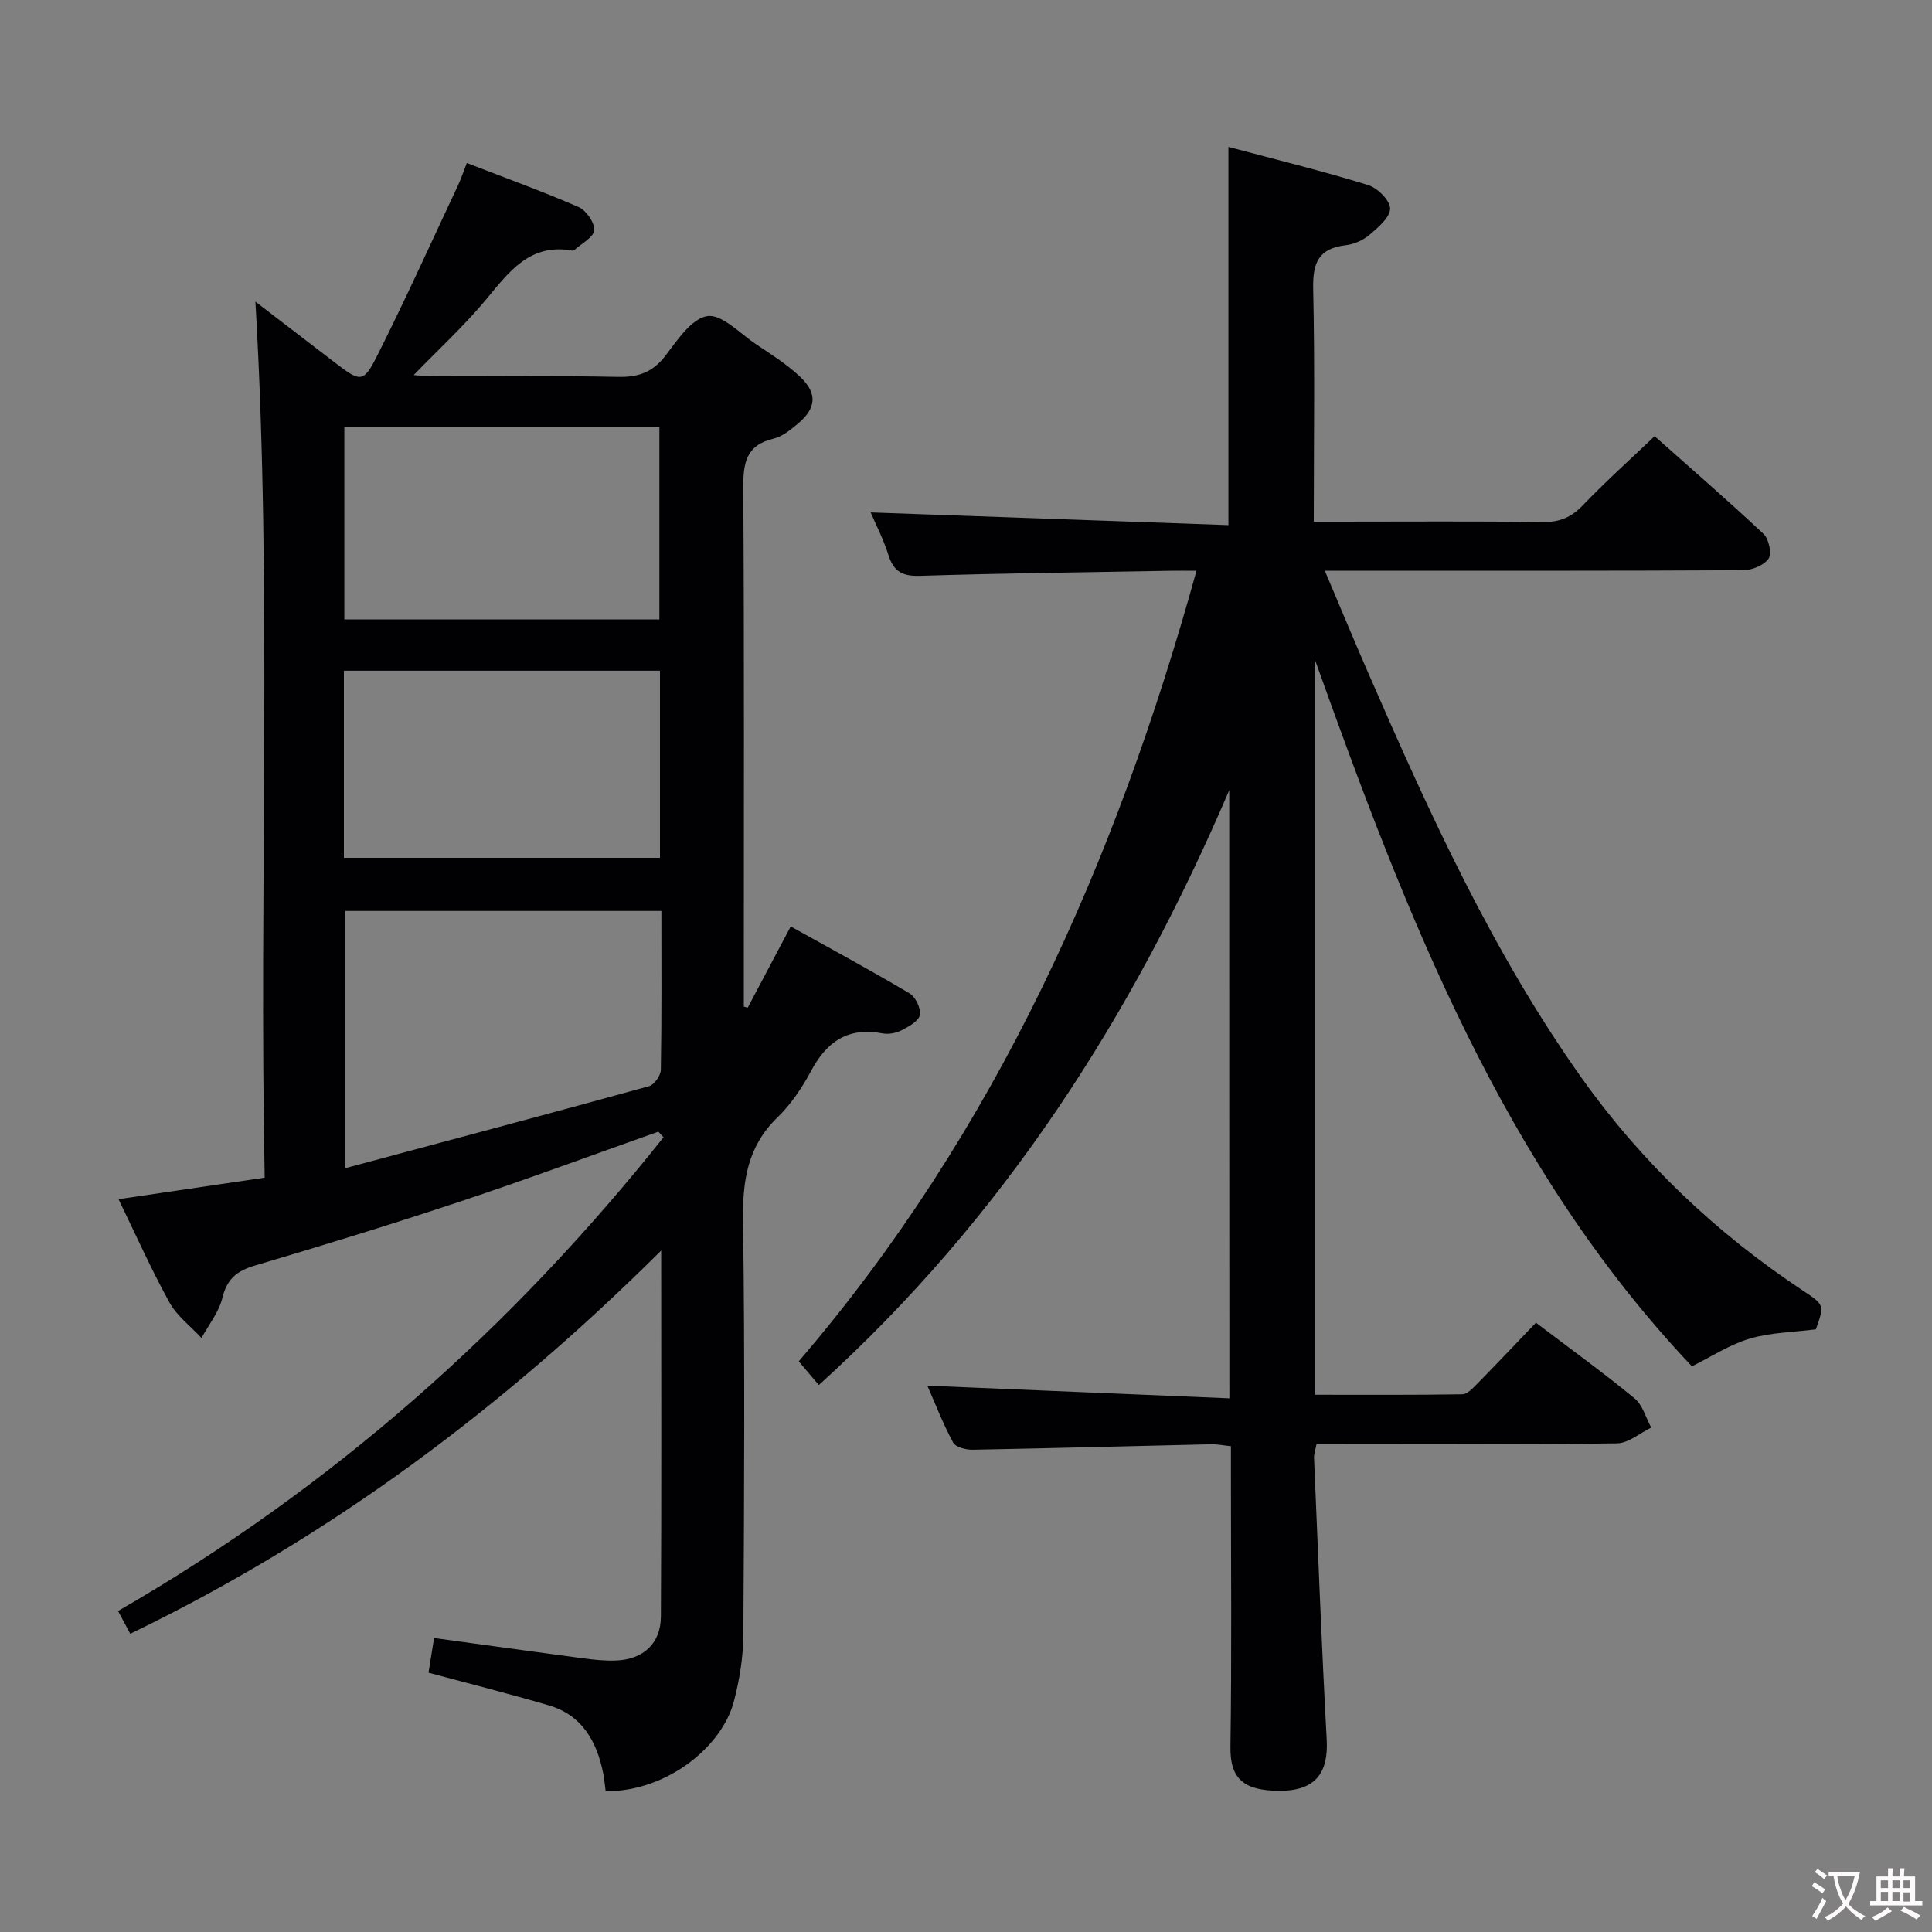 <svg enable-background="new 0 0 400 400" viewBox="0 0 400 400" xmlns="http://www.w3.org/2000/svg"><rect x="0" y="0" width="400" height="400" fill="#808080" stroke="none"/><path d="m136.3 234.3c-13.59 4.81-27.11 9.83-40.78 14.38-14.17 4.72-28.46 9.11-42.78 13.35-3.74 1.11-5.75 2.78-6.7 6.69-.71 2.94-2.83 5.54-4.32 8.3-2.25-2.43-5.08-4.55-6.64-7.36-3.75-6.79-6.9-13.9-10.54-21.38 10.27-1.51 20.01-2.95 30.26-4.46-1.21-60.75 1.6-121.02-1.92-181.37 5.28 4.05 10.87 8.35 16.47 12.63 5.34 4.09 5.89 4.25 8.82-1.59 5.81-11.56 11.14-23.37 16.64-35.08.63-1.34 1.09-2.75 1.84-4.66 7.85 3.04 15.61 5.84 23.15 9.12 1.57.68 3.35 3.26 3.22 4.81-.13 1.47-2.63 2.74-4.1 4.08-.11.1-.32.14-.47.12-8.74-1.56-13.01 4.35-17.77 10.08-4.53 5.46-9.8 10.29-15.04 15.7 1.53.1 2.93.26 4.33.26 12.66.02 25.33-.16 37.99.11 4.2.09 7.17-.95 9.79-4.36 2.47-3.22 5.41-7.71 8.68-8.22 2.98-.47 6.74 3.56 10.04 5.78 3.16 2.12 6.45 4.18 9.19 6.78 3.63 3.44 3.35 6.51-.46 9.7-1.51 1.27-3.22 2.68-5.06 3.11-5.79 1.38-6.28 5.17-6.25 10.31.21 33.99.11 67.99.11 101.98v5.3c.27.07.54.14.81.21 2.83-5.34 5.66-10.69 8.9-16.81 8.31 4.63 16.56 9.08 24.61 13.86 1.24.74 2.4 3.16 2.12 4.5-.27 1.28-2.34 2.39-3.83 3.16-1.12.57-2.65.85-3.88.62-7.05-1.36-11.52 1.63-14.78 7.73-1.86 3.49-4.18 6.94-7 9.68-6.15 5.96-7.22 13.01-7.11 21.22.39 28.66.24 57.32.06 85.98-.03 4.59-.8 9.29-1.97 13.74-2.37 9.07-13.47 18.56-26.53 18.58-.17-1.25-.27-2.55-.53-3.82-1.35-6.58-4.37-11.97-11.24-13.98-8.08-2.37-16.25-4.44-24.91-6.77.34-2.15.72-4.52 1.15-7.18 10.49 1.44 20.63 2.86 30.77 4.2 2.3.3 4.65.56 6.96.46 5.61-.24 9.2-3.52 9.23-9.11.14-24.81.06-49.62.06-75.77-32.84 32.67-68.7 59.43-109.92 79.34-.87-1.62-1.62-3.02-2.53-4.71 44.25-25.51 81.48-58.54 112.94-98.08-.36-.4-.72-.78-1.08-1.16zm.63-45.7c-22.27 0-43.94 0-65.49 0v53.27c21.42-5.74 42.21-11.27 62.95-16.99 1.08-.3 2.41-2.21 2.43-3.4.19-10.81.11-21.62.11-32.88zm-.41-60.36c0-13.55 0-26.74 0-39.84-21.96 0-43.5 0-65.23 0v39.84zm-65.32 49.36h65.44c0-13.15 0-25.89 0-38.74-21.97 0-43.64 0-65.44 0z" fill="#010103"/><path d="m254.5 163.6c-19.95 46.66-46.66 88.45-84.97 123.16-1.36-1.61-2.5-2.96-4.16-4.91 40.73-47.47 65.58-103.13 82.35-163.68-2.11 0-3.71-.03-5.31 0-17.31.31-34.62.51-51.92 1.05-3.63.11-5.47-.86-6.55-4.31-1.03-3.29-2.65-6.4-3.68-8.82 24.53.87 49.15 1.74 74.07 2.63 0-26.52 0-52.04 0-78.31 9.78 2.61 19.43 4.98 28.9 7.89 1.95.6 4.56 3.17 4.58 4.86.02 1.81-2.44 3.9-4.21 5.41-1.33 1.14-3.23 2-4.96 2.2-5.66.64-6.89 3.68-6.76 9.05.36 15.81.12 31.63.12 48.18h4.99c14.16 0 28.33-.11 42.49.08 3.46.04 5.87-.99 8.25-3.49 4.59-4.8 9.56-9.24 14.84-14.28 7.26 6.45 15.03 13.18 22.53 20.2 1.11 1.04 1.78 4.08 1.07 5.13-.93 1.39-3.42 2.41-5.25 2.42-26.83.15-53.65.1-80.48.1-1.76 0-3.52 0-6.15 0 3.24 7.65 6.08 14.51 9.05 21.31 12.63 28.98 25.7 57.74 44.09 83.66 12.47 17.57 27.88 32.15 45.82 44.06 4.5 2.98 4.49 2.99 2.71 8.03-4.72.61-9.41.65-13.73 1.94-4.18 1.24-7.98 3.77-11.94 5.72-39.2-41.42-59.16-93.5-78.04-146.27v152.16c10.28 0 20.39.07 30.5-.1 1.05-.02 2.21-1.28 3.1-2.18 4.06-4.14 8.05-8.36 12.15-12.64 7.27 5.52 14.01 10.4 20.42 15.67 1.68 1.38 2.33 4 3.45 6.05-2.36 1.14-4.71 3.22-7.08 3.26-19.32.27-38.66.15-57.98.15-1.33 0-2.65 0-4.24 0-.19 1.05-.55 1.98-.51 2.9.82 19.44 1.57 38.89 2.62 58.32.37 6.86-2.32 10.6-9.82 10.57-7.3-.04-10.21-2.42-10.11-9.13.28-18.82.1-37.66.1-56.48 0-1.81 0-3.62 0-5.74-1.58-.16-2.84-.43-4.1-.4-16.47.37-32.94.83-49.41 1.13-1.37.02-3.5-.53-4.01-1.49-2.1-3.9-3.7-8.06-5.33-11.77 20.84.87 41.5 1.74 62.53 2.62-.03-42.78-.03-84.34-.03-125.91z" fill="#010103"/><g fill="#fcfafa"><path d="m377.9 391.2c-.2.3-.4.5-.6.8-.7-.6-1.4-1-2.2-1.5.2-.3.4-.5.5-.8.6.4 1.4.8 2.3 1.5zm-1.8 6.1c-.2-.2-.5-.4-.9-.6.4-.6.8-1.2 1.2-1.9s.7-1.3.9-1.9c.3.3.5.5.8.7-.7 1.3-1.4 2.6-2 3.7zm2.2-9c-.3.3-.5.5-.6.8-.6-.6-1.3-1.1-2-1.5.3-.3.5-.5.6-.7.6.5 1.3.9 2 1.4zm.3.2v-.9h2 4.5c-.3 1.3-.6 2.5-1 3.6s-.9 2.1-1.4 3c.4.5 1 1 1.6 1.4s1.2.8 1.9 1.1c-.3.2-.5.4-.8.8-.4-.3-1-.7-1.6-1.2s-1.2-1.1-1.6-1.6c-.5.6-1.1 1.1-1.7 1.6s-1.4.9-2.1 1.4c-.1-.3-.3-.5-.7-.8.6-.2 1.2-.5 1.9-1s1.4-1.1 2-1.8c-.5-.8-.9-1.6-1.2-2.5s-.6-2-.8-3.2c-.4.1-.7.1-1 .1zm2.5 2.7c.3 1 .7 1.7 1 2.2.3-.5.6-1.1 1-2s.6-1.9.9-3h-3.2-.4c.1.9.3 1.8.7 2.8z"/><path d="m396.5 388.5v1.5 3.6h1.5v.9c-.4 0-1 0-1.7 0h-7.9c-.5 0-.9 0-1.2 0v-.9h1.3v-3.5c0-.7 0-1.2 0-1.6h2.4c0-.8 0-1.4 0-1.7h1c0 .3-.1.8-.1 1.7h1.5c0-.8 0-1.4 0-1.7h1c0 .3-.1.9-.1 1.7zm-8.2 9.2c-.2-.3-.5-.5-.8-.8.8-.3 1.4-.6 1.9-.9s1-.7 1.4-1.1c.3.3.6.5.9.8-1.6 1-2.8 1.6-3.4 2zm2.6-6.8v-1.6h-1.5v1.6zm0 2.7v-1.9h-1.5v1.9zm2.4-2.7v-1.6h-1.5v1.6zm0 2.7v-1.9h-1.5v1.9zm.2 2 .7-.8c.4.2.9.5 1.6.8s1.3.7 1.8 1c-.3.3-.5.5-.8.8-.4-.3-1.5-1-3.3-1.8zm2-4.7v-1.6h-1.4v1.6zm0 2.8v-1.9h-1.4v1.9z"/></g></svg>